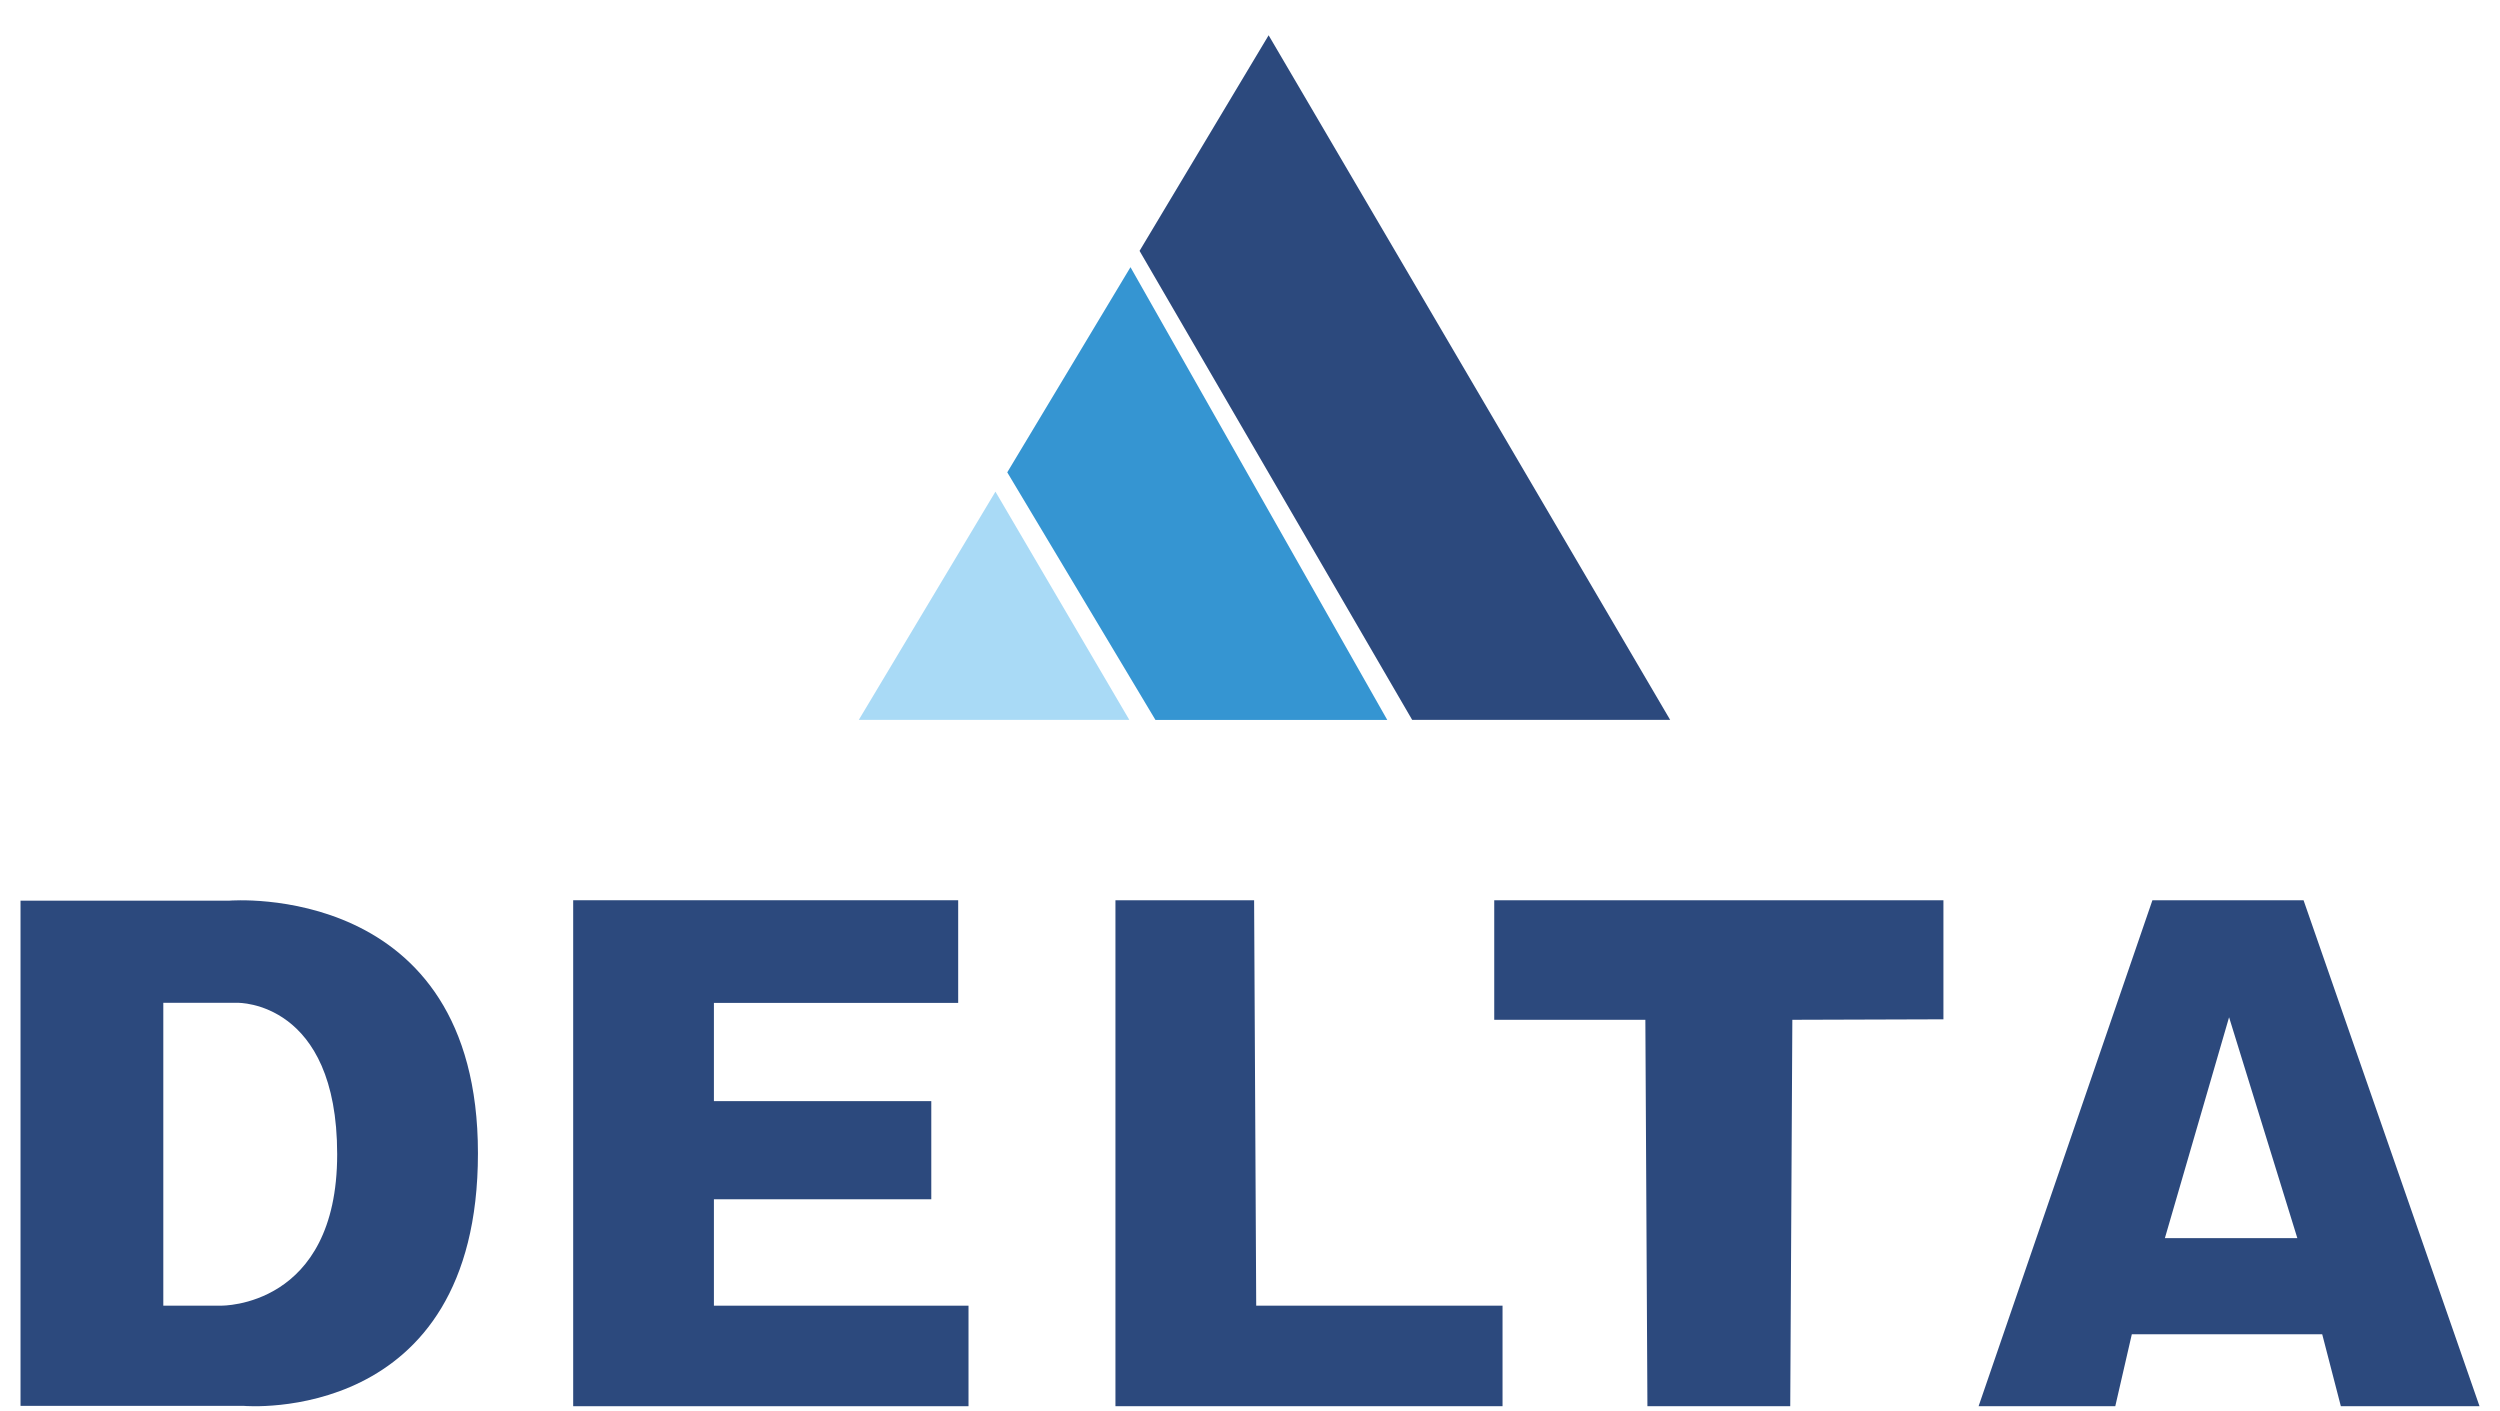 <svg width="62" height="35" viewBox="0 0 62 35" fill="none" xmlns="http://www.w3.org/2000/svg">
<path d="M21.298 17.853L24.687 12.193L28.007 17.853H21.298Z" fill="#A9DAF6"/>
<path d="M31.462 0.875L41.42 17.853H35.022L28.261 6.222L31.462 0.875Z" fill="#2C497D"/>
<path d="M28.036 6.626L34.404 17.854H28.655L24.98 11.714L28.036 6.626Z" fill="#3595D2"/>
<path d="M5.693 22.336C5.693 22.336 11.853 21.829 11.853 28.601C11.853 35.373 6.052 34.866 6.052 34.866H0.509V22.336H5.693ZM4.05 24.872V32.38H5.488C5.488 32.38 8.362 32.431 8.362 28.625C8.362 24.819 5.898 24.87 5.898 24.87H4.05V24.872Z" fill="#2C497D"/>
<path d="M14.215 22.326V34.874H24.019V32.381H17.705V29.742H23.096V27.308H17.705V24.872H23.763V22.326H14.215Z" fill="#2C497D"/>
<path d="M31.154 32.381L31.102 22.326H27.663V34.874H37.263V32.381H31.154Z" fill="#2C497D"/>
<path d="M44.45 25.291L44.398 34.874H40.856L40.805 25.291H37.057V22.326H48.197V25.279L44.45 25.291Z" fill="#2C497D"/>
<path d="M49.069 34.874L53.38 22.326H57.128L61.492 34.874H58.053L57.591 33.09H52.869L52.459 34.874H49.069ZM55.281 25.228L53.689 30.706H56.974L55.281 25.228Z" fill="#2C497D"/>
</svg>
